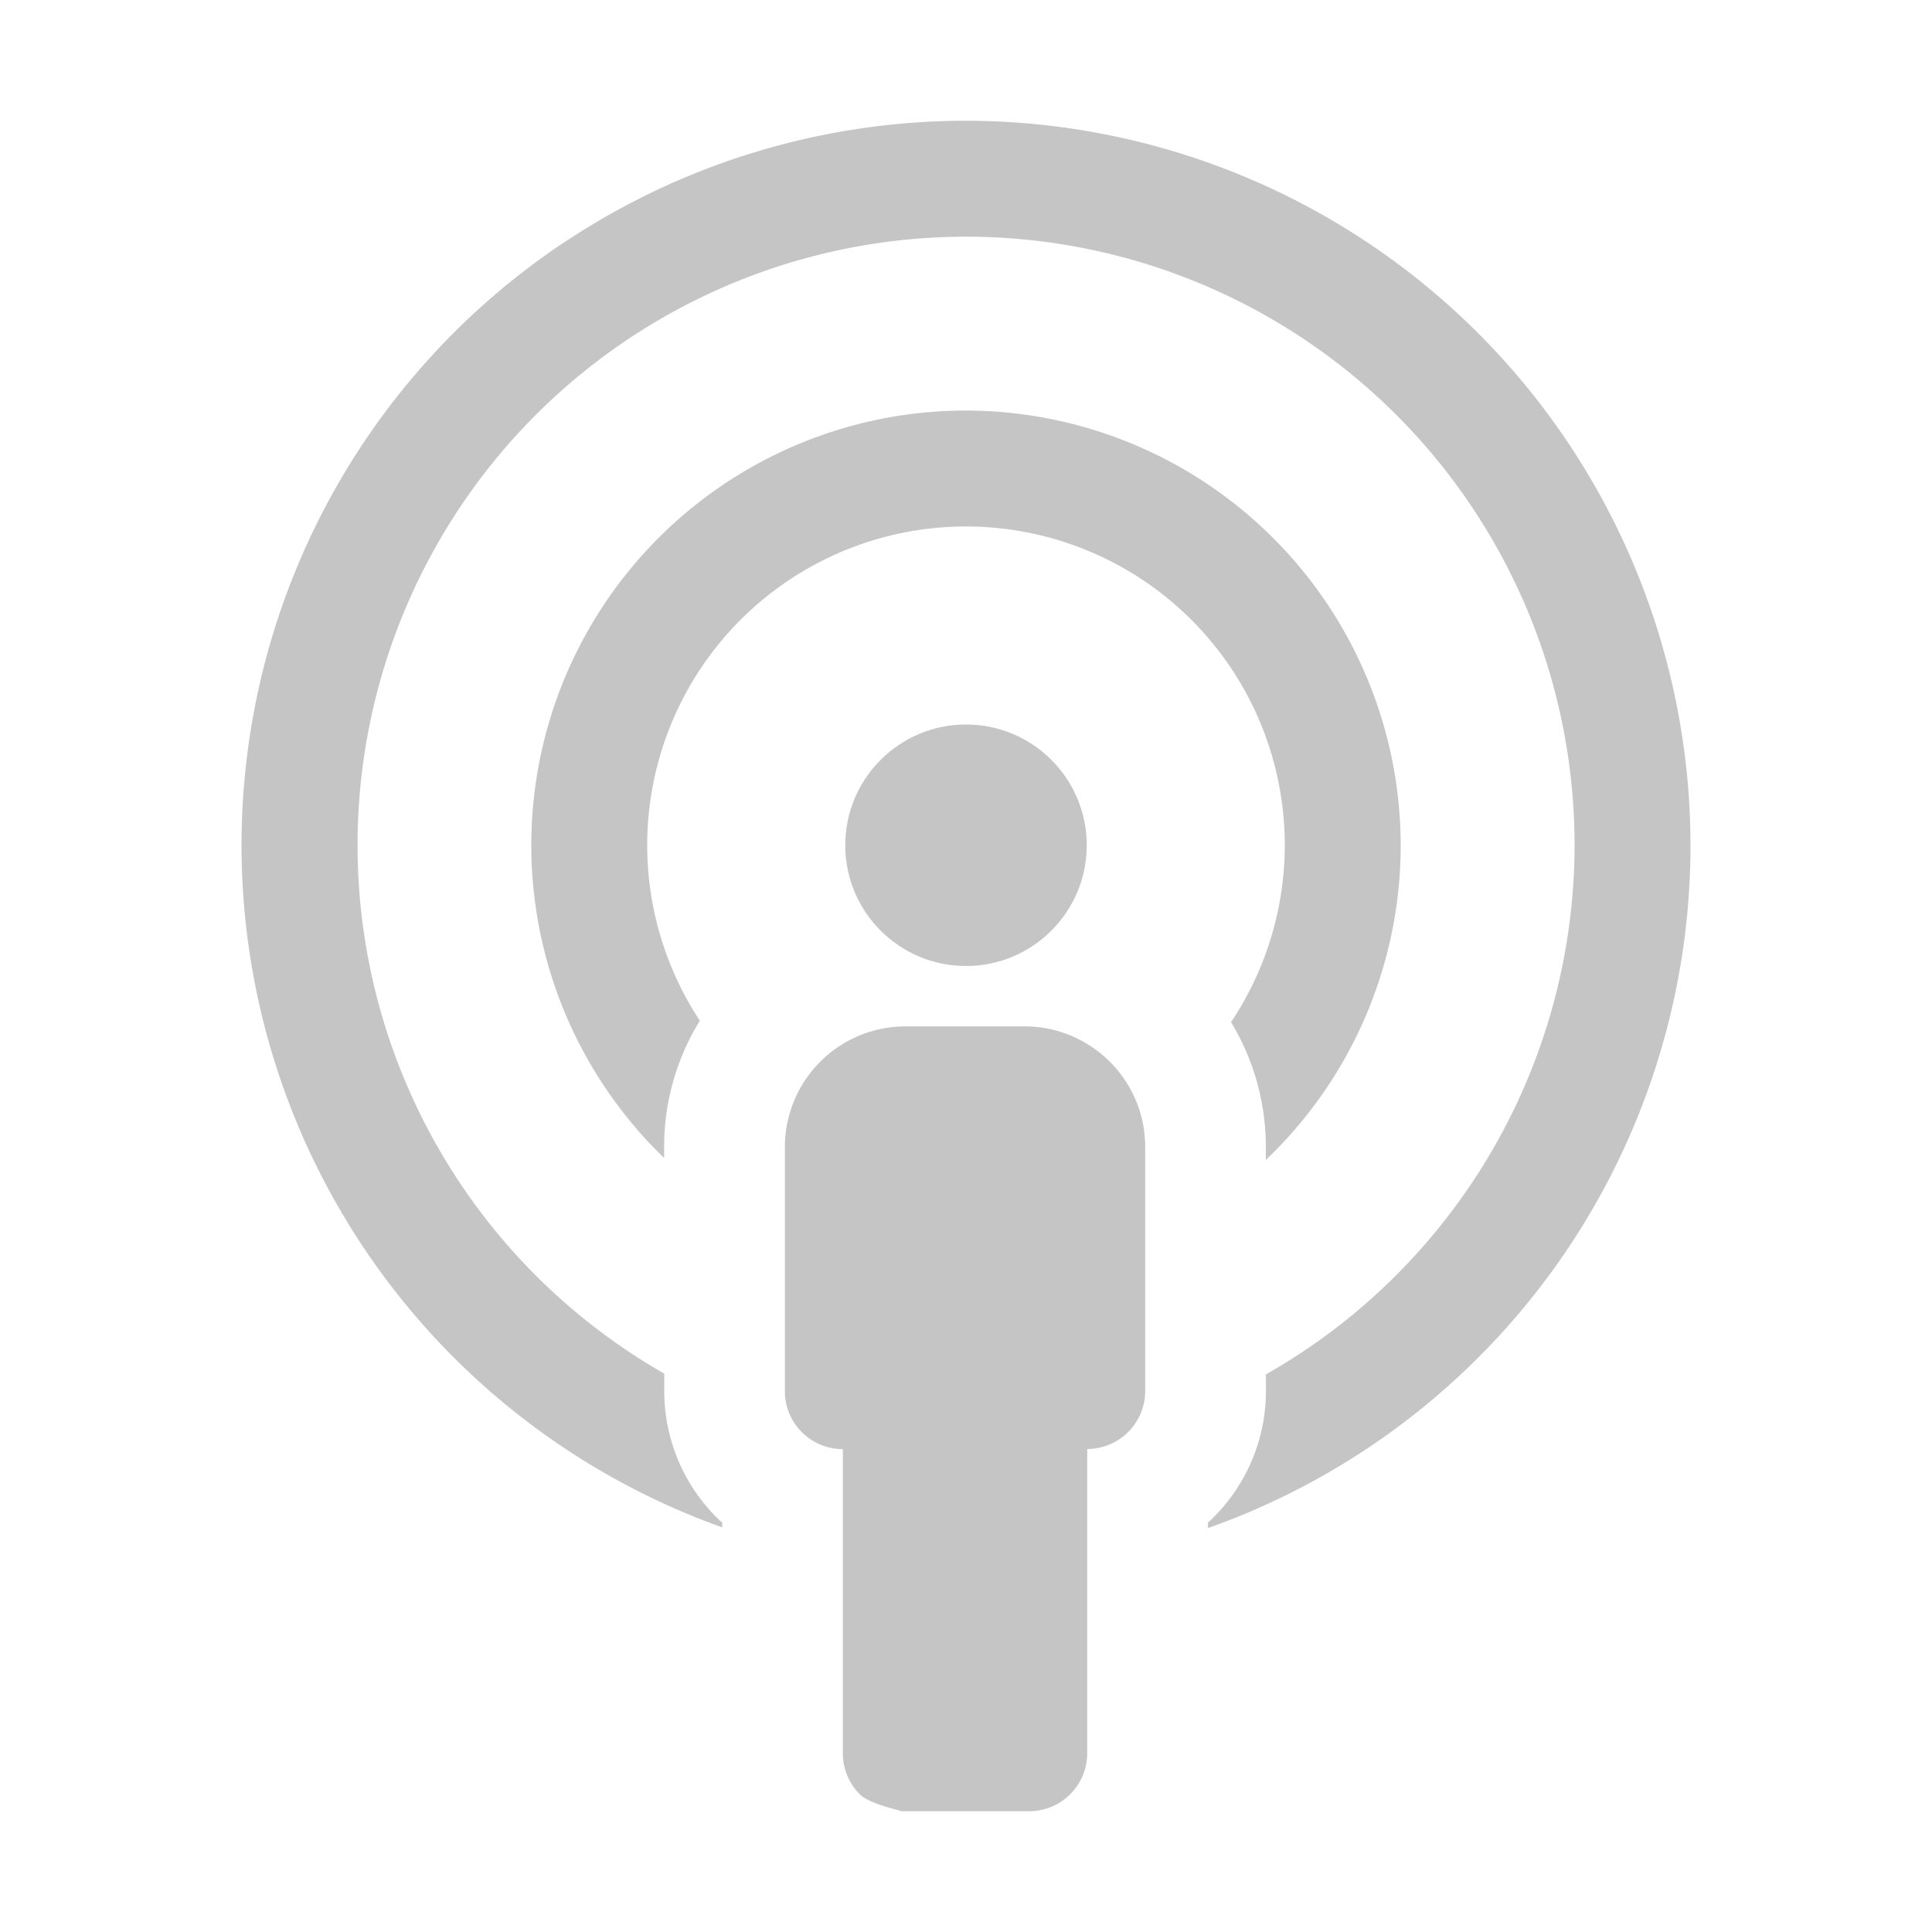 <svg viewBox="0 0 16 16" fill="none" xmlns="http://www.w3.org/2000/svg"><path d="M4.667 2.011A6 6 0 018 1c1.591.002 3.116.634 4.241 1.759C13.366 3.884 13.998 5.409 14 7a6 6 0 01-1.011 3.333 6 6 0 01-2.693 2.21c-.097.04-.194.077-.292.112v-.045a1.48 1.48 0 00.48-1.091v-.137c.391-.222.755-.497 1.078-.821A5.045 5.045 0 0013.04 7a5.04 5.04 0 00-.849-2.8 5.04 5.04 0 00-7.754-.764 5.04 5.04 0 00.764 7.754c.098.066.198.127.3.186v.144c0 .393.156.769.433 1.046.015.015.031.03.047.044v.039a5.999 5.999 0 01-2.223-1.407 6 6 0 01-1.301-6.539 6 6 0 012.21-2.693z" fill="#C5C5C5"/><path d="M9.343 11.859a.48.48 0 01-.339.141v2.52a.48.48 0 01-.141.339.48.48 0 01-.339.141H7.46c.011 0-.004-.004-.034-.012-.075-.02-.241-.064-.305-.128a.48.48 0 01-.141-.339v-2.52a.48.48 0 01-.348-.149.48.48 0 01-.132-.331V9.5a1.0 1 0 01.045-.297C6.671 8.796 7.051 8.5 7.5 8.5h.984c.452 0 .834.3.958.711a1 1 0 01.042.289v2.02a.48.48 0 01-.137.335l-.004.004z" fill="#C5C5C5"/><path d="M10.64 7a2.642 2.642 0 01-.445 1.465c.183.302.288.656.288 1.035v.106A3.596 3.596 0 0010.993 9 3.6 3.6 0 0011.6 7a3.605 3.605 0 00-1.056-2.544 3.605 3.605 0 00-2.544-1.056 3.6 3.6 0 00-3.326 2.222A3.6 3.6 0 005.5 9.59V9.5c0-.384.108-.743.296-1.047a2.64 2.64 0 01.337-3.32 2.64 2.64 0 012.877-.572 2.64 2.64 0 011.185.972c.29.434.445.945.445 1.467z" fill="#C5C5C5"/><path d="M9 7c0 .552-.448 1-1 1-.552 0-1-.448-1-1s.448-1 1-1c.552 0 1 .448 1 1z" fill="#C5C5C5"/></svg>